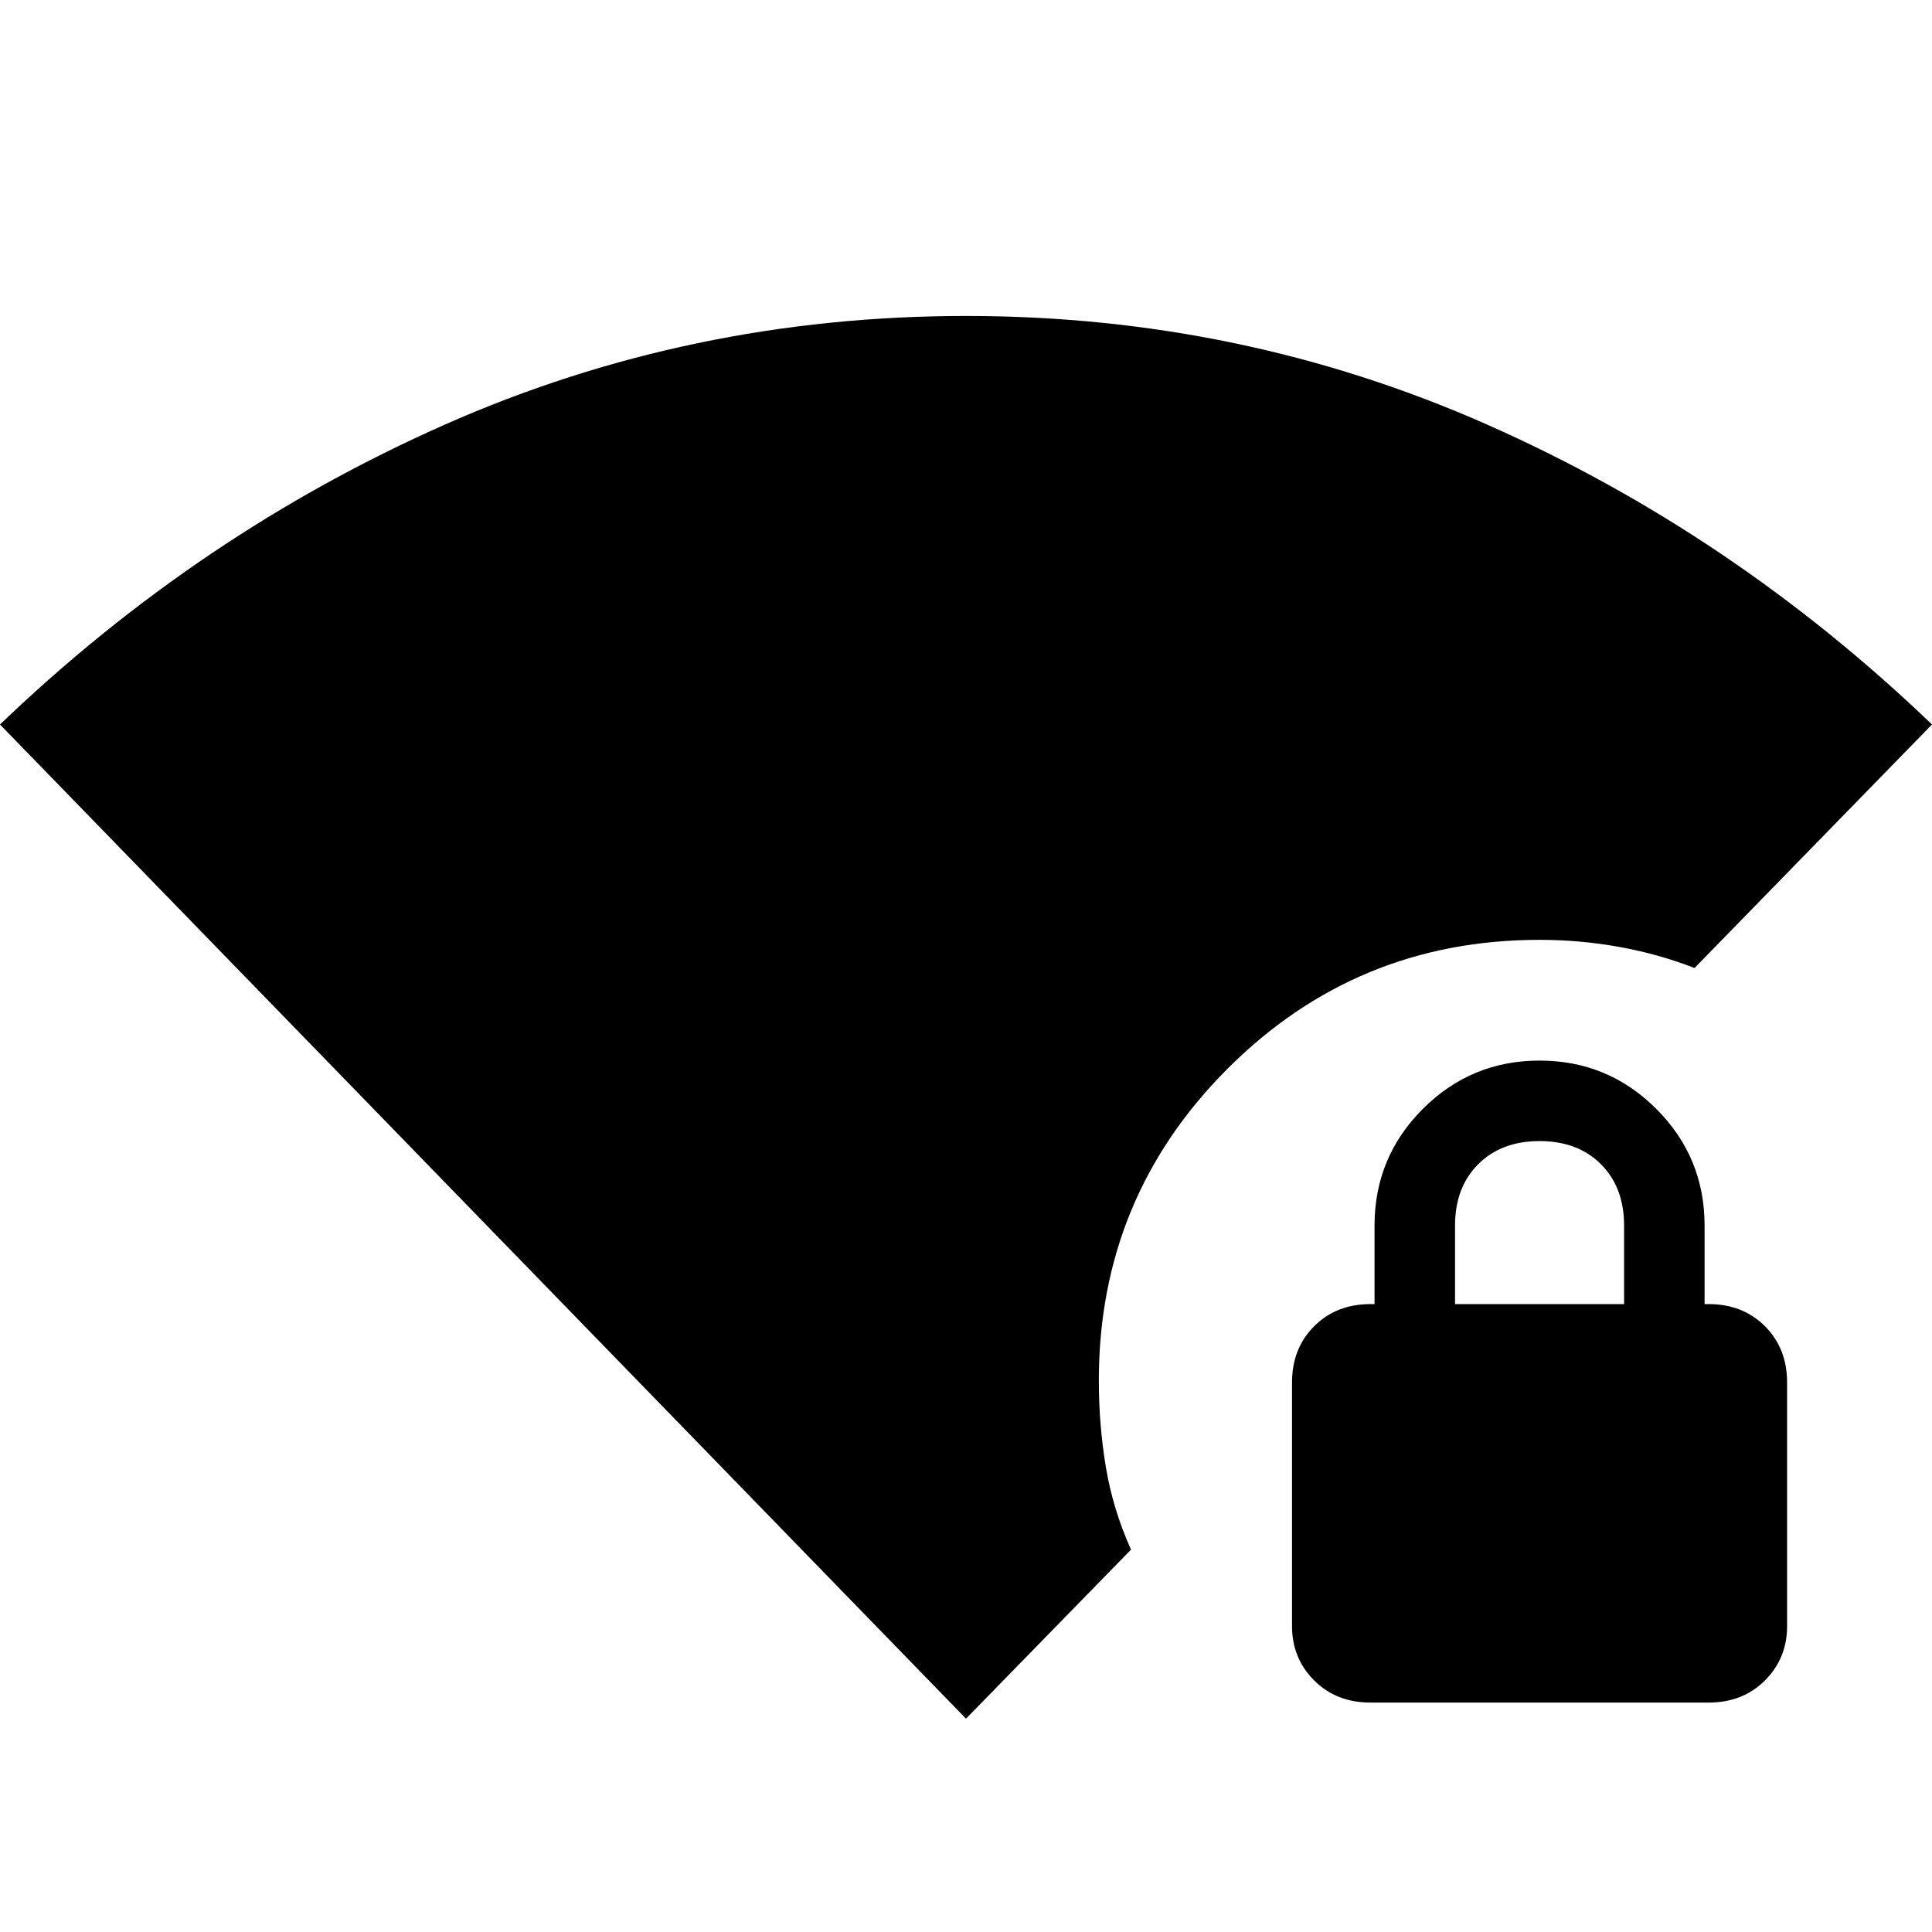 <svg xmlns="http://www.w3.org/2000/svg" width="48" height="48" viewBox="0 0 48 48"><path d="M36.15 32.4h4.2v-1.95q0-.95-.575-1.525t-1.525-.575q-.95 0-1.525.575t-.575 1.525ZM24 42.7 0 18q4.95-4.75 11.05-7.45 6.1-2.7 12.95-2.7t12.95 2.7Q43.05 13.25 48 18l-5.9 6.05q-.9-.35-1.875-.525-.975-.175-1.975-.175-4.55 0-7.75 3.2t-3.2 7.75q0 1.1.175 2.15.175 1.05.625 2.05Zm10.05-.4q-.85 0-1.4-.55-.55-.55-.55-1.35v-6.05q0-.85.55-1.4.55-.55 1.4-.55h.1v-1.95q0-1.7 1.2-2.9t2.9-1.2q1.7 0 2.9 1.2t1.2 2.9v1.95h.1q.85 0 1.4.55.55.55.55 1.4v6.05q0 .8-.55 1.35t-1.4.55Z"/></svg>